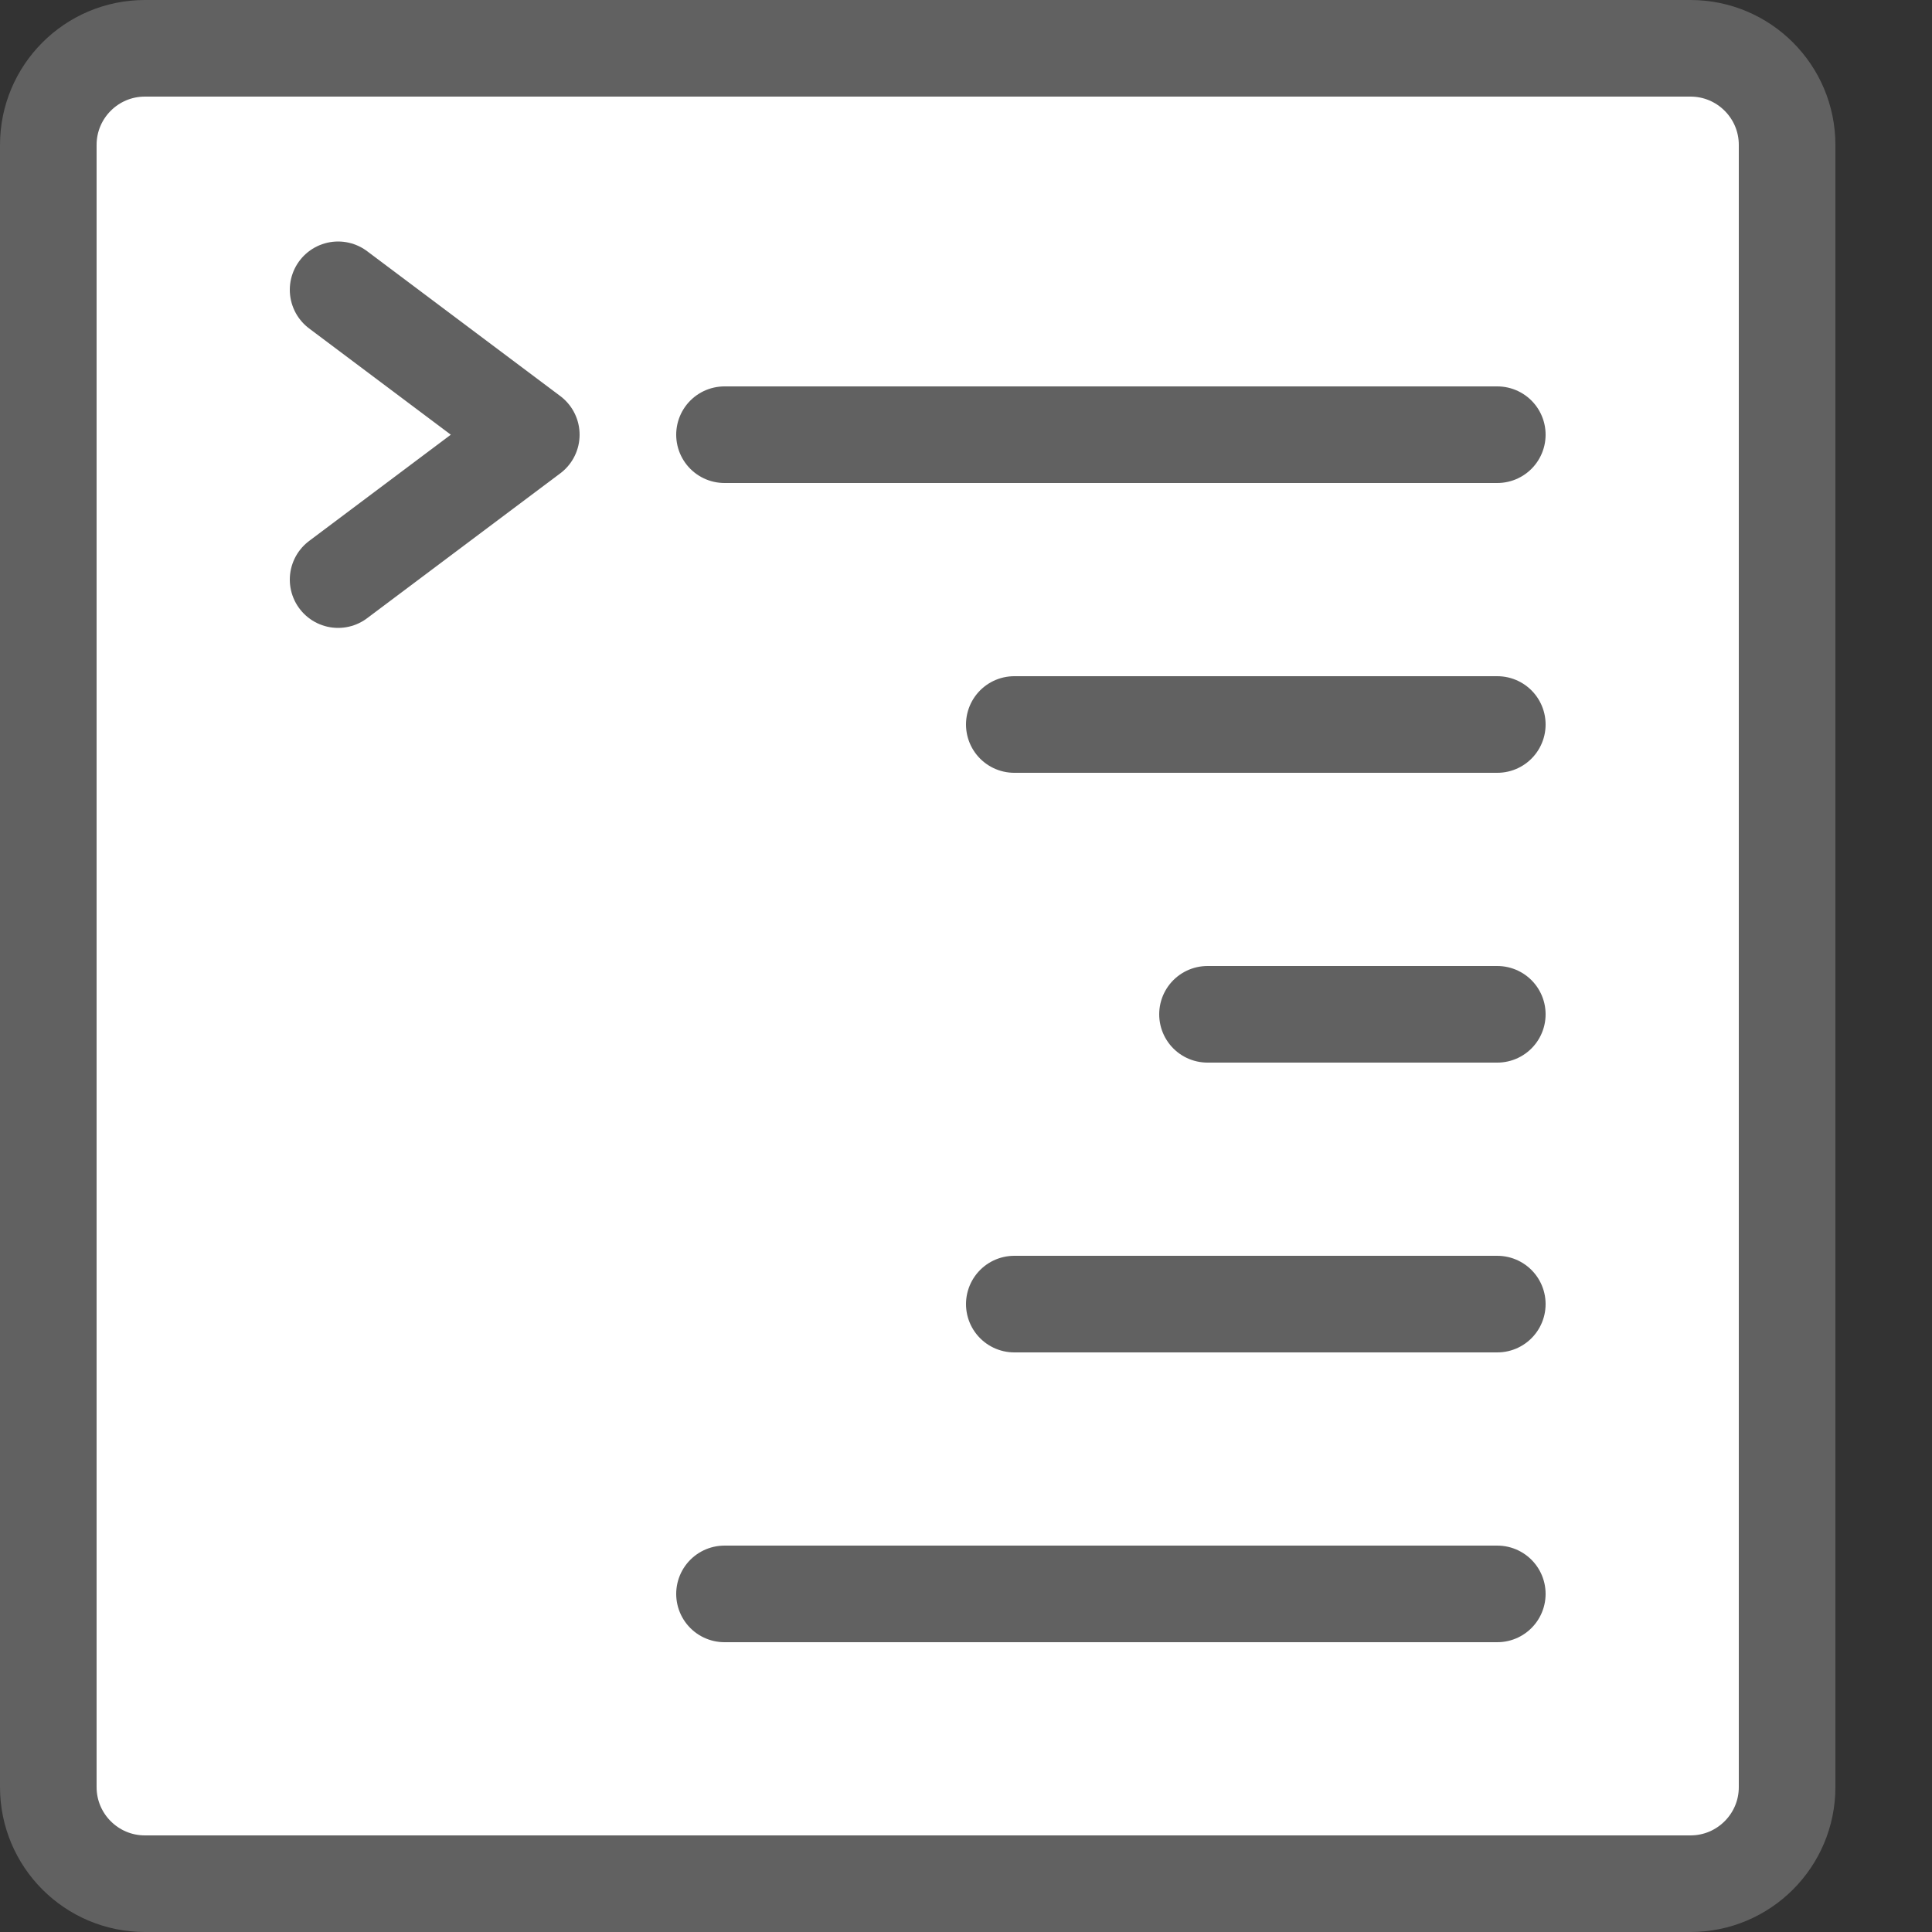 <svg xmlns="http://www.w3.org/2000/svg" width="20" height="20" viewBox="0 0 20 20" fill="none">
<rect x="0" y="0" width="20" height="20" fill="#333333" stroke="none"/>
<path d="M18.5 1.5C18.5 0.948 18.052 0.5 17.5 0.5H1.5C0.948 0.5 0.5 0.948 0.5 1.5V18.5C0.5 19.052 0.948 19.5 1.5 19.5H17.5C18.052 19.5 18.5 19.052 18.5 18.5V1.5Z" fill="#ffffff" stroke="#616161" stroke-linecap="round"/>
<path d="M7.5 4.5H15.5M10.5 13.5H15.5M10.5 7.5H15.5M12.5 10.5H15.5M7.5 16.5H15.5" stroke="#616161" stroke-linecap="round"/>
<path d="M3.5 3L5.5 4.5L3.5 6" stroke="#616161" stroke-linecap="round" stroke-linejoin="round"/>
</svg>